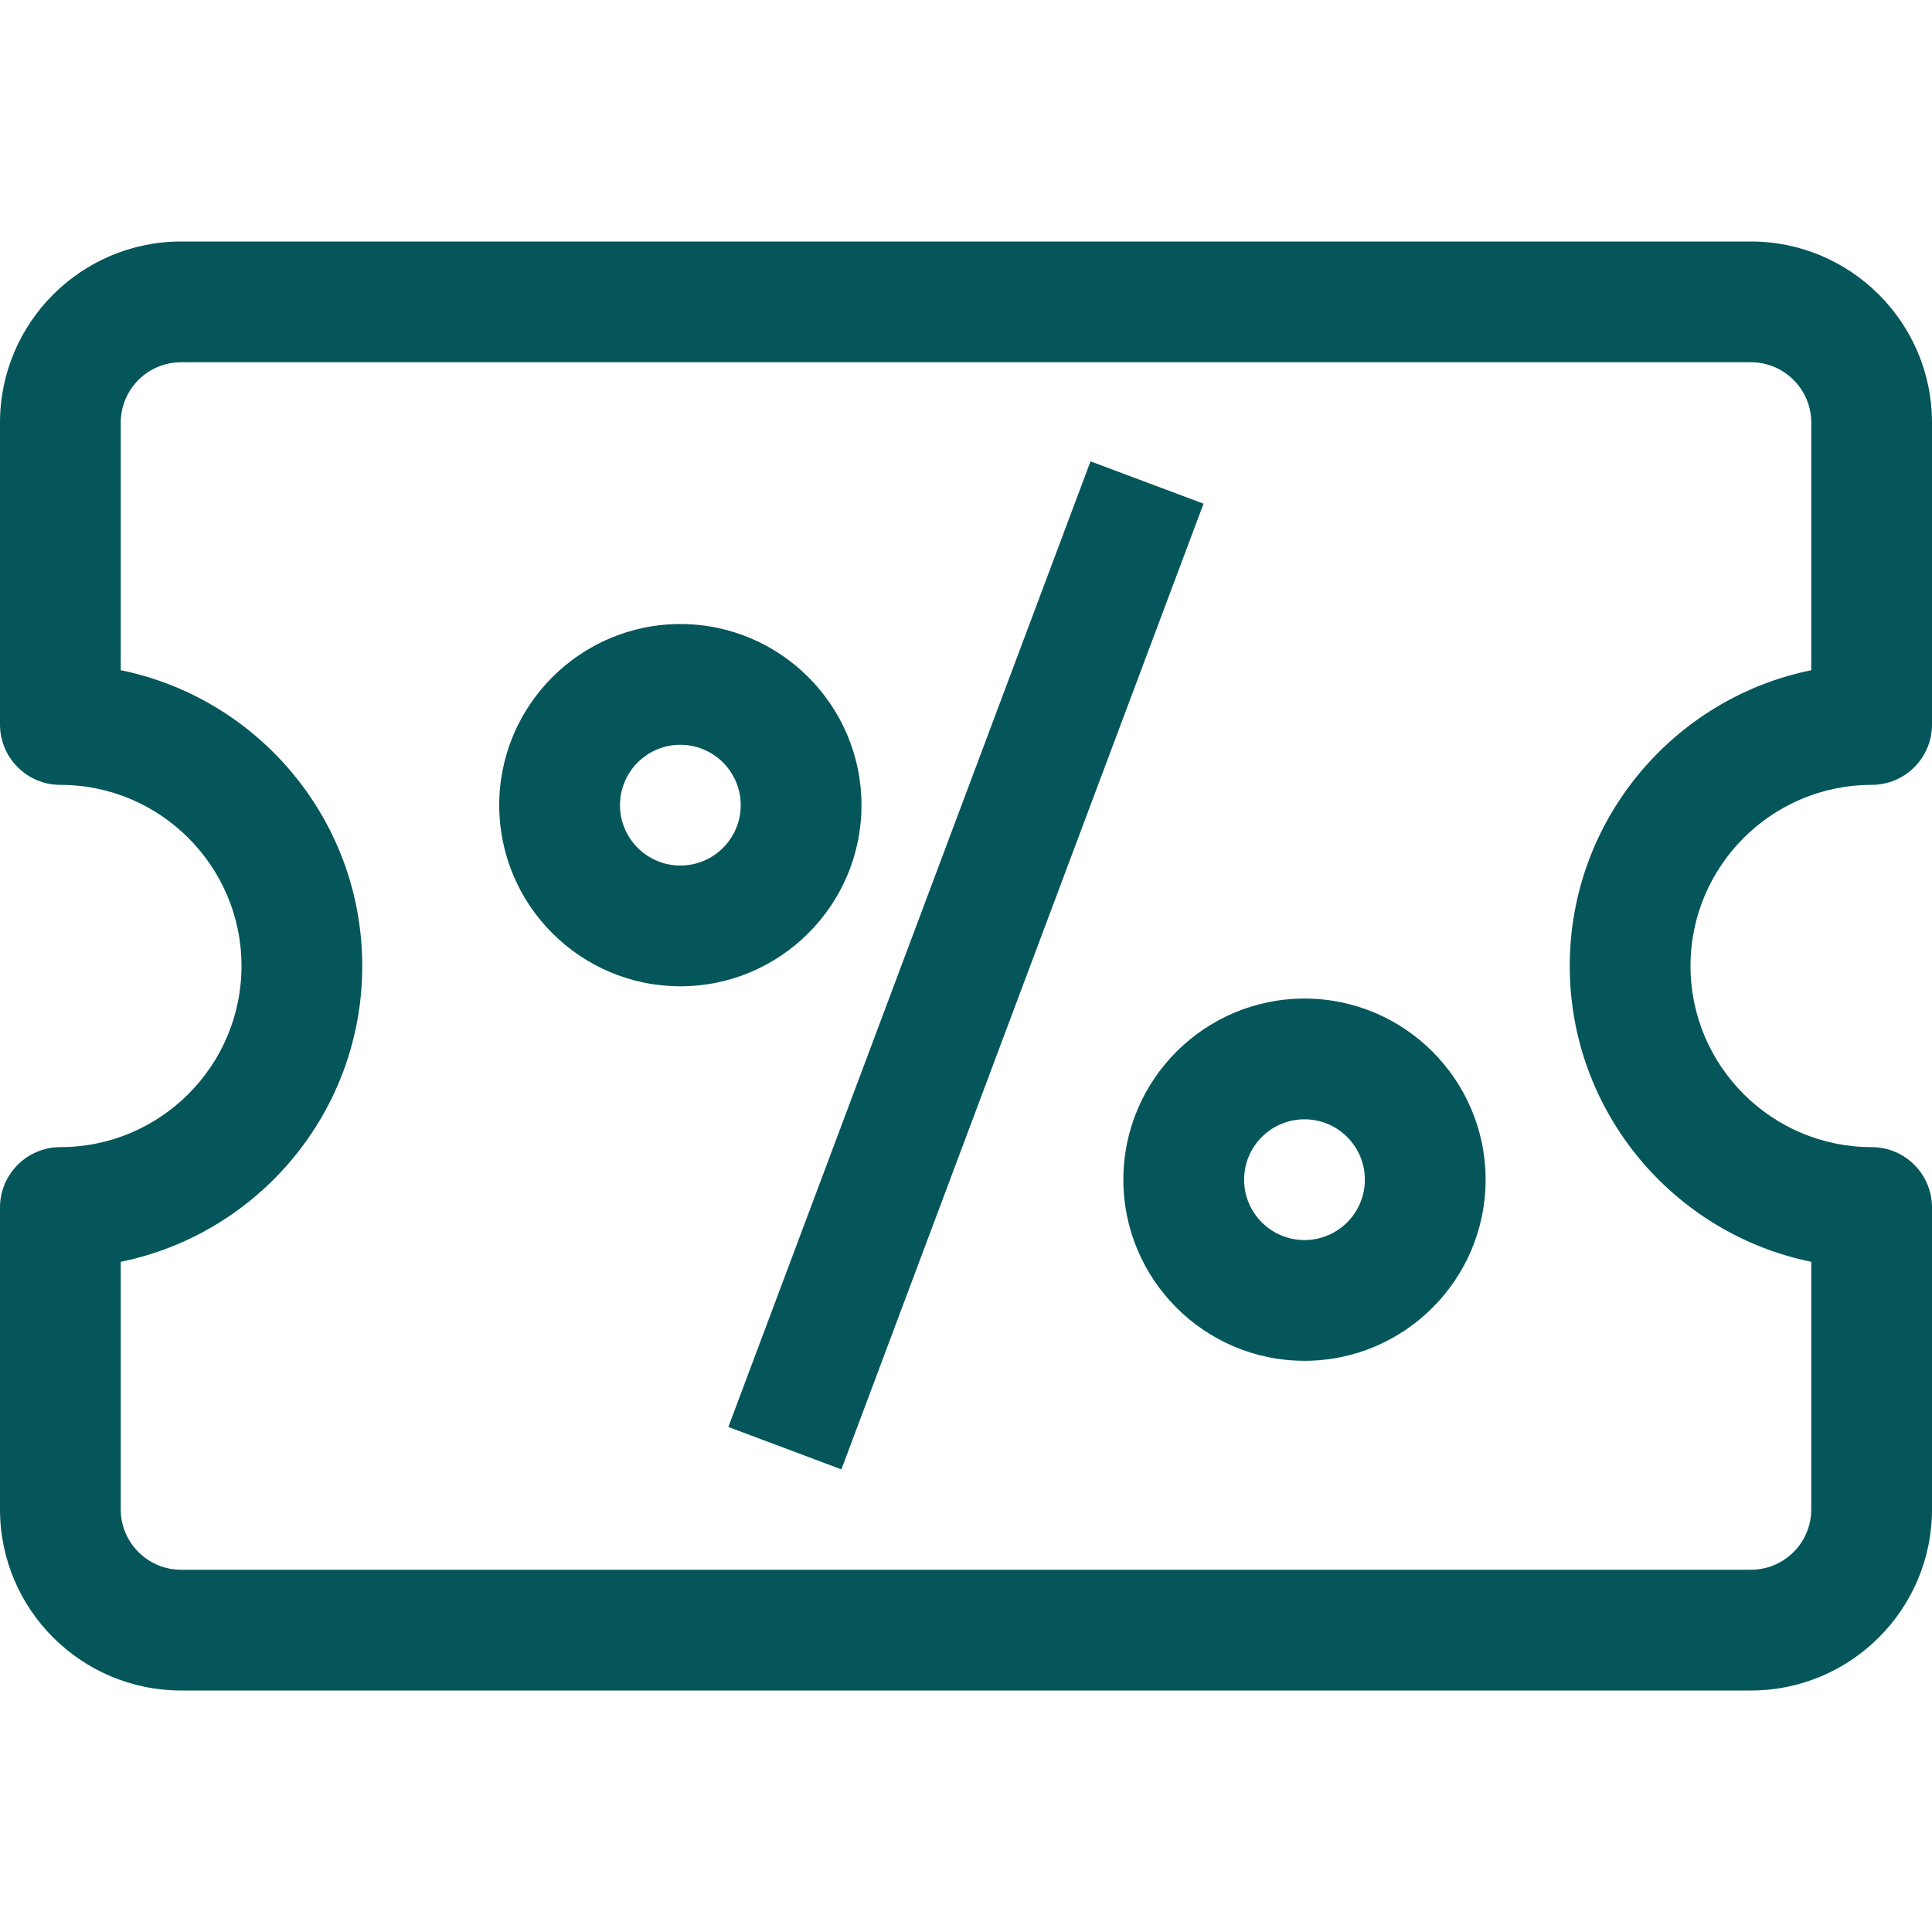<svg xmlns="http://www.w3.org/2000/svg" width="20" height="20" fill="none" viewBox="0 0 20 20">
    <g fill="#04565A" clip-path="url(#clip0)">
        <path d="M18.125 17.5H1.875C.841 17.5 0 16.66 0 15.625V12.5c0-.345.28-.625.625-.625 1.034 0 1.875-.841 1.875-1.875S1.659 8.125.625 8.125C.28 8.125 0 7.845 0 7.5V4.375C0 3.341.841 2.5 1.875 2.5h16.25C19.159 2.5 20 3.341 20 4.375V7.5c0 .346-.28.625-.625.625-1.034 0-1.875.841-1.875 1.875s.841 1.875 1.875 1.875c.346 0 .625.28.625.625v3.125c0 1.034-.841 1.875-1.875 1.875zM1.25 13.062v2.563c0 .345.28.625.625.625h16.25c.345 0 .625-.28.625-.625v-2.563c-1.424-.29-2.5-1.553-2.5-3.062 0-1.51 1.075-2.772 2.5-3.062V4.375c0-.345-.28-.625-.625-.625H1.875c-.345 0-.625.28-.625.625v2.563c1.425.29 2.5 1.553 2.5 3.062 0 1.51-1.075 2.772-2.5 3.062z"/>
        <path d="M7.54 14.772l3.749-9.996 1.17.438-3.749 9.997-1.17-.439zM7.043 10.21c-1.034 0-1.875-.84-1.875-1.875 0-1.033.841-1.875 1.875-1.875s1.875.842 1.875 1.875c0 1.034-.841 1.875-1.875 1.875zm0-2.5c-.345 0-.625.28-.625.625s.28.625.625.625.625-.28.625-.625c0-.344-.28-.625-.625-.625zM13.504 14.087c-1.034 0-1.875-.841-1.875-1.875s.841-1.875 1.875-1.875 1.875.841 1.875 1.875-.841 1.875-1.875 1.875zm0-2.5c-.345 0-.625.28-.625.625s.28.625.625.625.625-.28.625-.625-.28-.625-.625-.625z"/>
    </g>
    <defs>
        <clipPath id="clip0">
            <path fill="#fff" d="M0 0H20V20H0z"/>
        </clipPath>
    </defs>
</svg>
